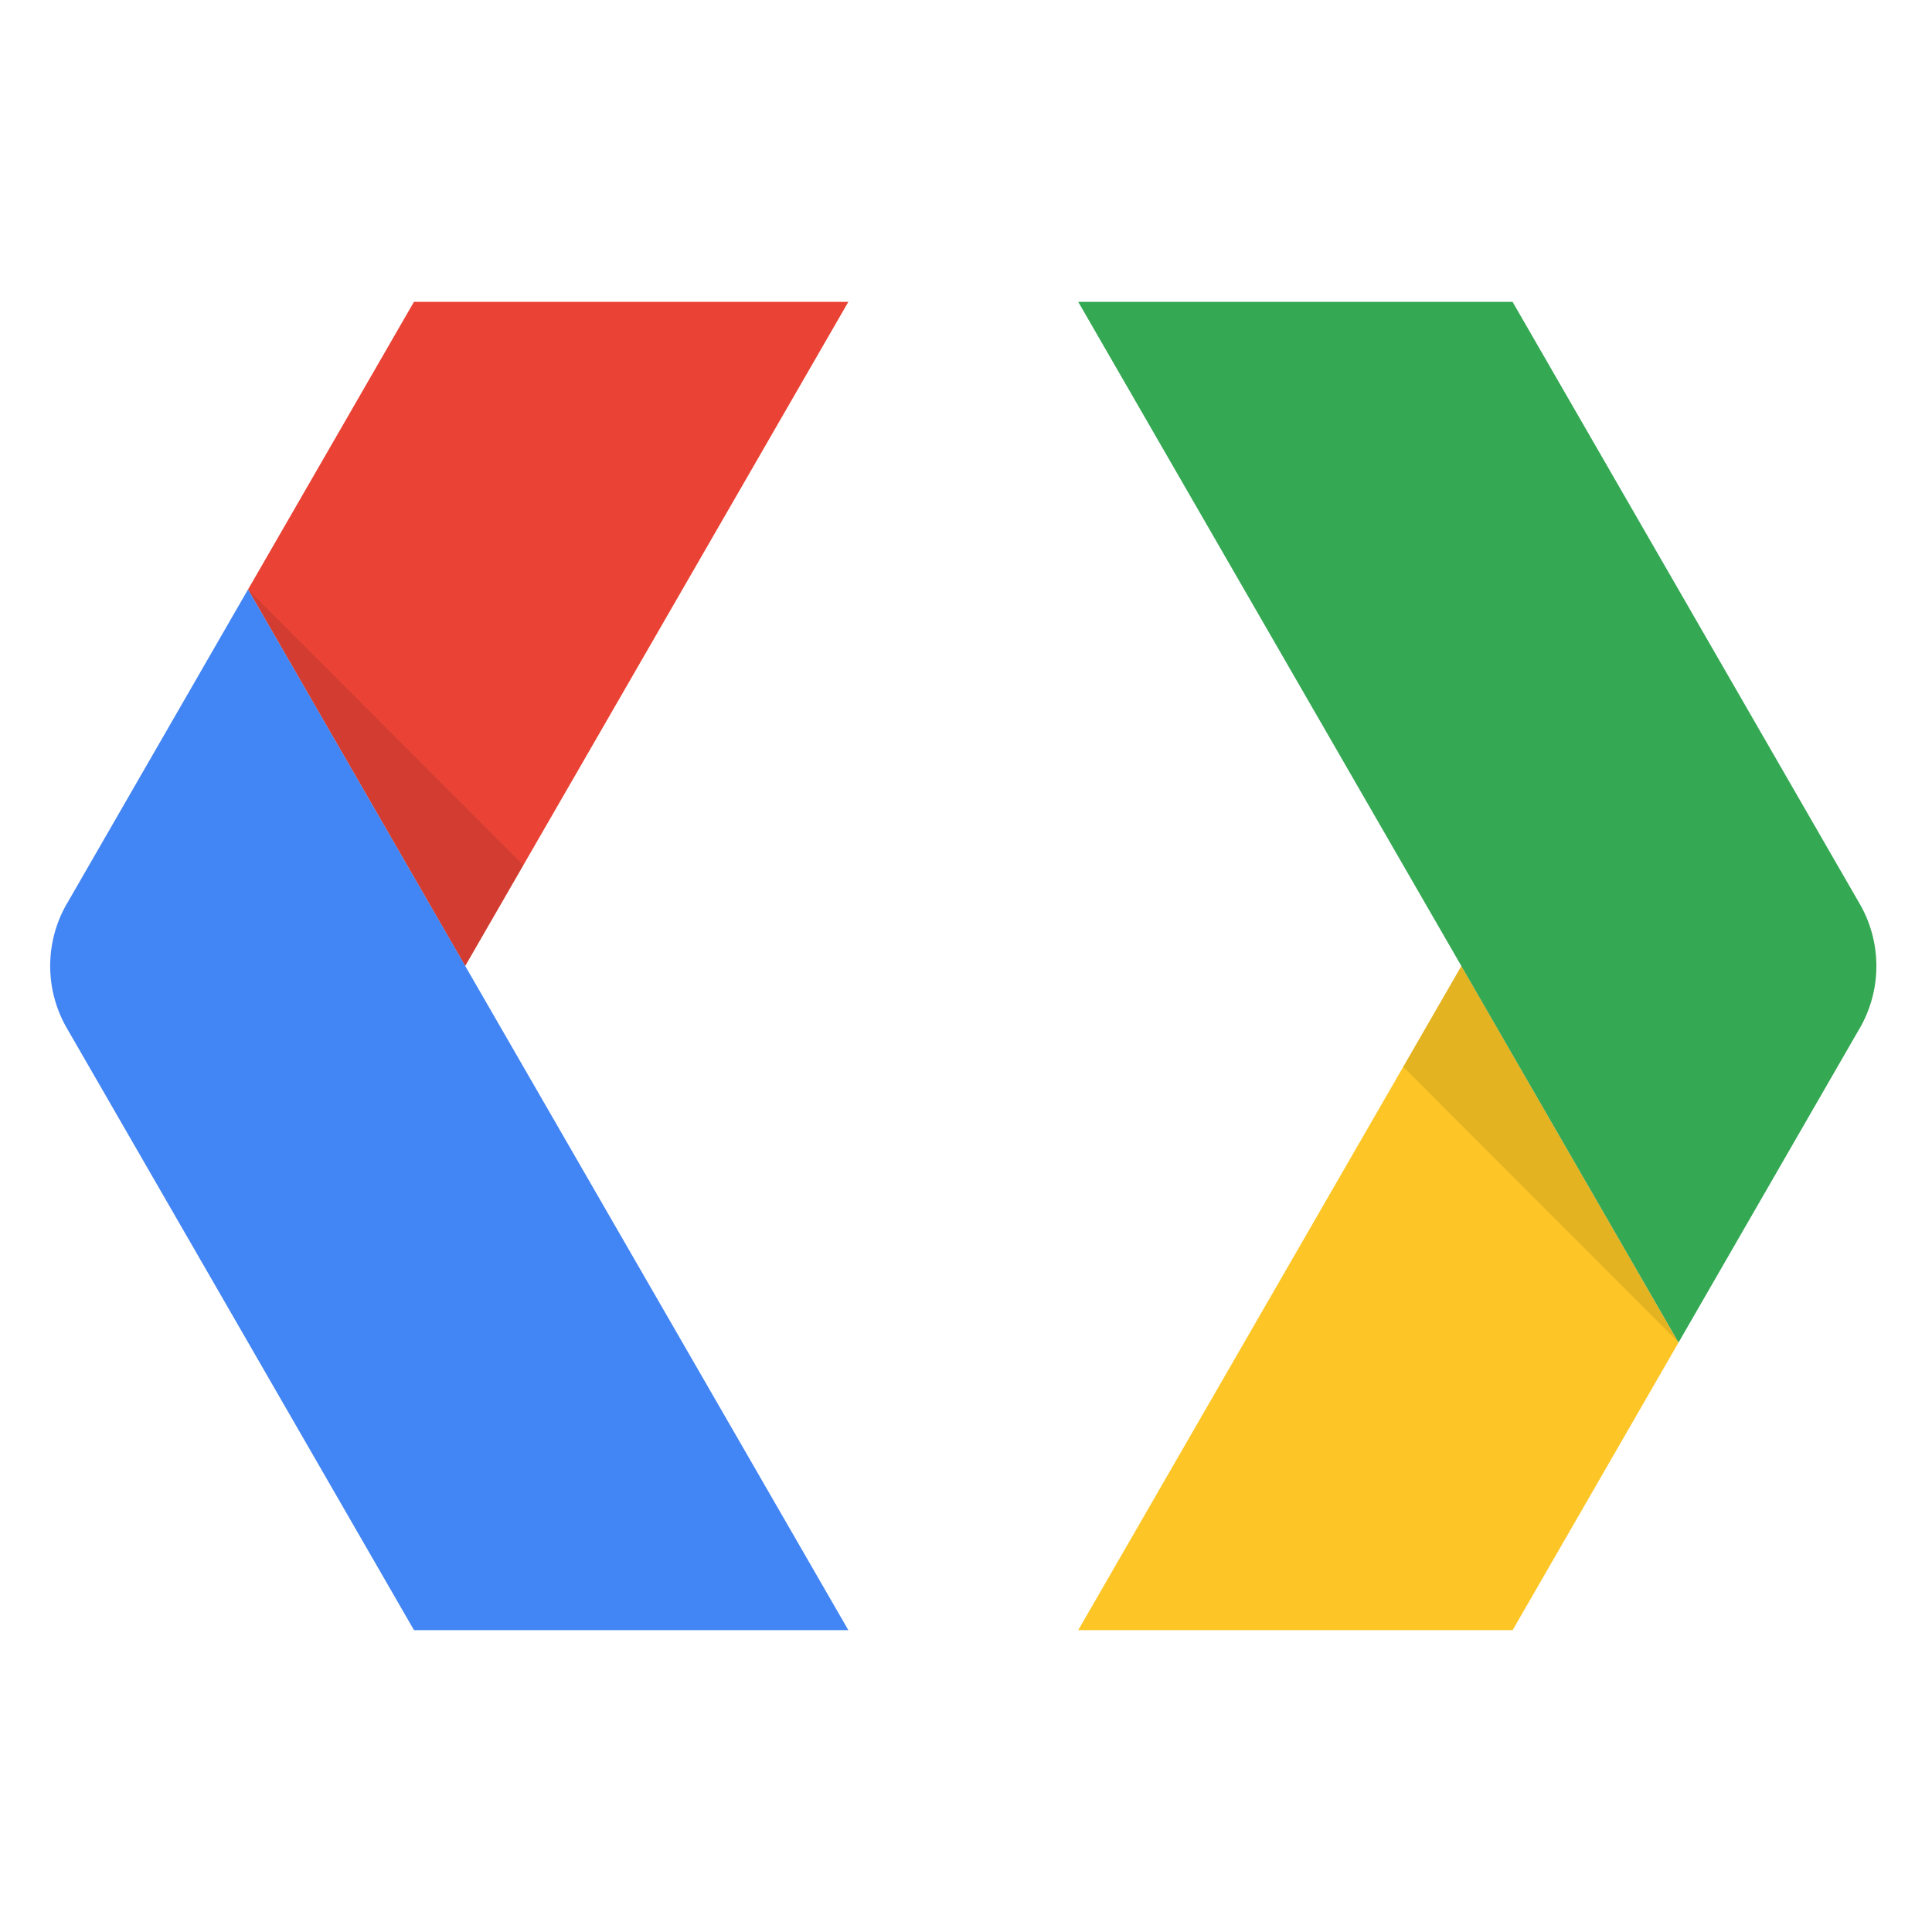 <svg viewBox="0 0 32 32" xmlns="http://www.w3.org/2000/svg"><g fill="none" fill-rule="evenodd"><path fill="#EA4335" d="M7.705 16l6.346-11H6.856L4.108 9.764z"/><path d="M1.107 14.969a2.062 2.062 0 0 0 0 2.06L6.857 27h7.194L4.108 9.763 1.107 14.97z" fill="#4285F4"/><path fill-opacity=".1" fill="#000" d="M7.705 16l.964-1.67-4.556-4.56z"/><path fill="#FDC626" d="M24.205 16l-6.346 11h7.195l2.748-4.764z"/><path d="M30.803 17.031a2.062 2.062 0 0 0 0-2.06L25.053 5h-7.194l9.943 17.236 3.001-5.206z" fill="#34A853"/><path fill-opacity=".1" fill="#000" d="M24.205 16l-.964 1.67 4.556 4.559z"/></g></svg>